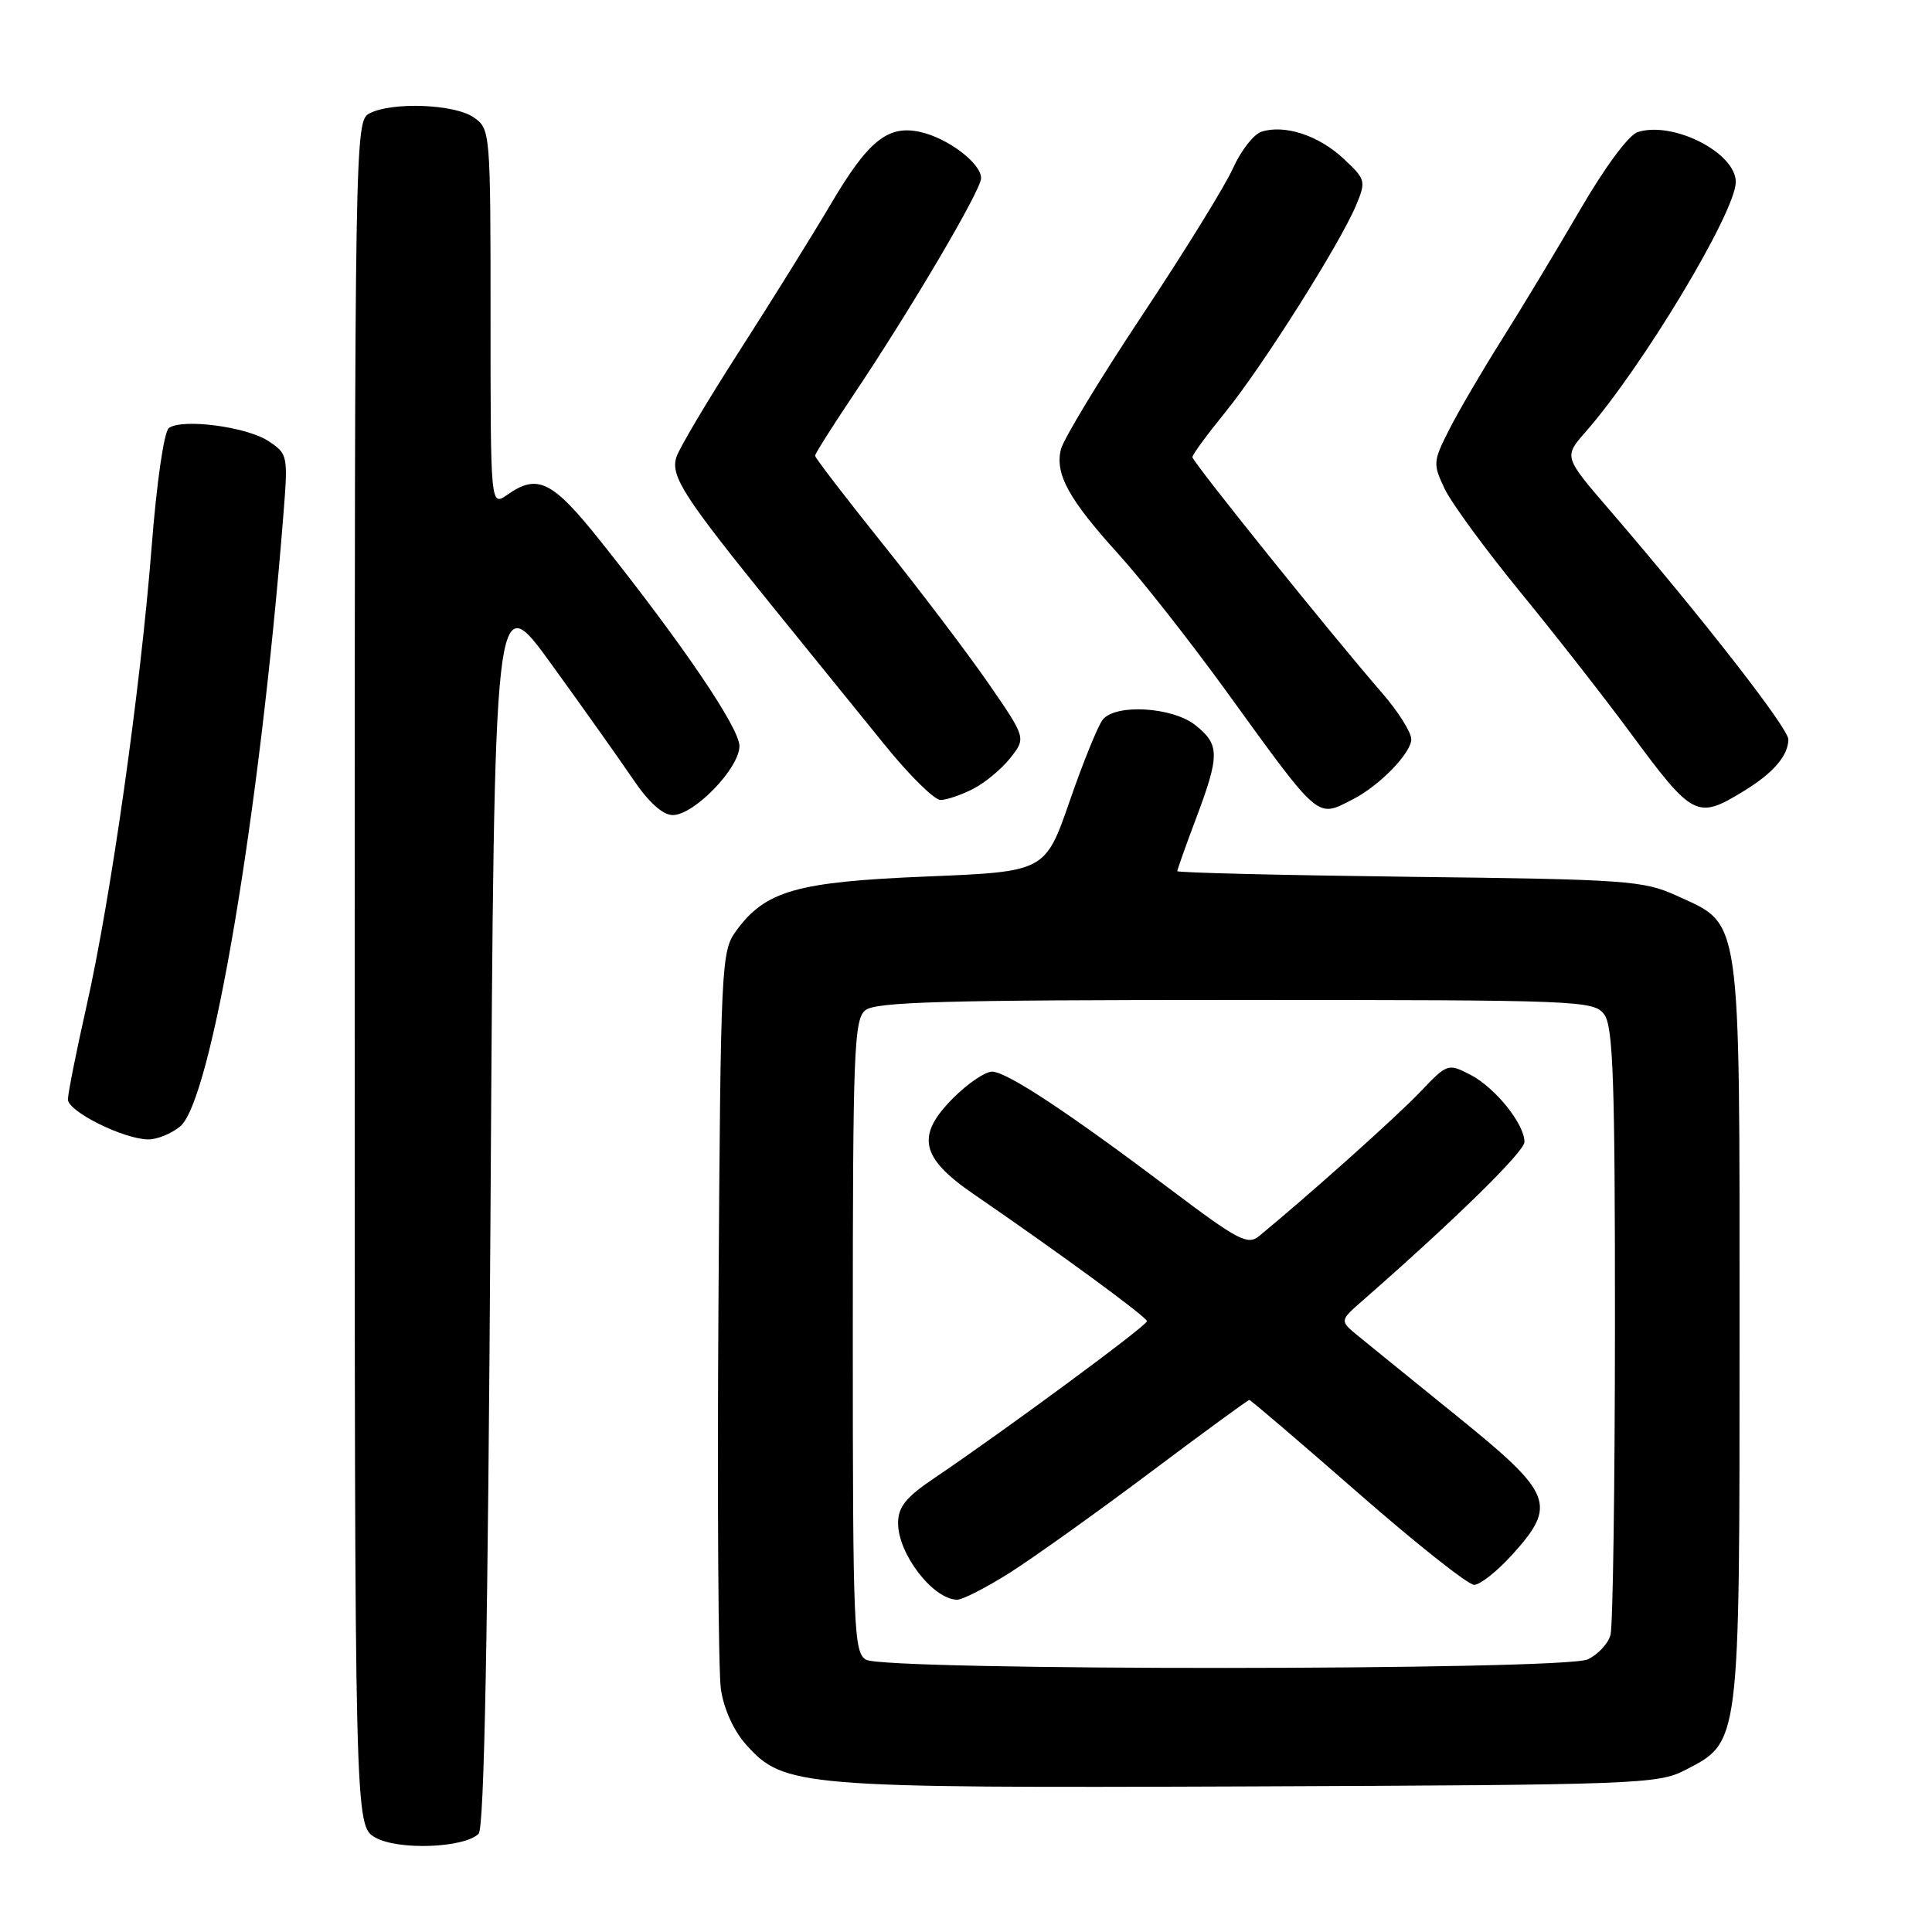 <?xml version="1.0" encoding="UTF-8" standalone="no"?>
<!DOCTYPE svg PUBLIC "-//W3C//DTD SVG 1.1//EN" "http://www.w3.org/Graphics/SVG/1.1/DTD/svg11.dtd" >
<svg xmlns="http://www.w3.org/2000/svg" xmlns:xlink="http://www.w3.org/1999/xlink" version="1.1" viewBox="0 0 256 256">
 <g >
 <path fill="currentColor"
d=" M 63.42 242.98 C 64.17 242.23 64.65 216.44 65.00 159.73 C 65.50 77.55 65.50 77.55 73.08 88.03 C 77.25 93.79 82.11 100.64 83.88 103.25 C 85.96 106.33 87.82 108.00 89.15 108.00 C 91.98 108.00 98.00 101.76 97.98 98.85 C 97.96 96.44 90.51 85.44 79.64 71.79 C 73.19 63.69 71.27 62.72 67.22 65.56 C 65.00 67.11 65.00 67.11 65.00 42.11 C 65.00 17.41 64.97 17.09 62.78 15.56 C 60.24 13.78 51.87 13.47 48.93 15.04 C 47.04 16.05 47.00 18.37 47.00 129.00 C 47.00 241.94 47.00 241.94 49.75 243.49 C 52.78 245.20 61.53 244.87 63.42 242.98 Z  M 223.22 234.58 C 230.61 230.76 230.50 231.63 230.50 176.50 C 230.50 120.50 230.81 122.63 222.18 118.69 C 217.79 116.68 215.61 116.52 186.75 116.18 C 169.84 115.97 156.00 115.64 156.00 115.43 C 156.00 115.22 157.12 112.06 158.50 108.40 C 161.64 100.06 161.63 98.64 158.37 96.07 C 155.32 93.68 147.88 93.23 146.13 95.34 C 145.52 96.08 143.55 100.91 141.76 106.09 C 138.50 115.50 138.50 115.50 122.80 116.14 C 105.56 116.85 101.44 118.02 97.56 123.32 C 95.56 126.06 95.49 127.48 95.20 172.82 C 95.03 198.50 95.18 221.44 95.52 223.81 C 95.90 226.43 97.21 229.32 98.85 231.16 C 103.86 236.77 105.90 236.94 165.50 236.71 C 216.56 236.51 219.70 236.40 223.22 234.58 Z  M 23.88 149.25 C 28.02 145.80 34.39 108.07 37.54 68.34 C 38.18 60.30 38.15 60.15 35.54 58.43 C 32.65 56.54 24.18 55.43 22.38 56.71 C 21.74 57.16 20.76 63.89 20.09 72.50 C 18.62 91.26 14.68 119.10 11.45 133.38 C 10.10 139.37 9.00 144.91 9.00 145.68 C 9.00 147.28 16.37 150.94 19.64 150.98 C 20.82 150.99 22.72 150.21 23.88 149.25 Z  M 179.32 105.88 C 182.82 104.08 187.00 99.77 187.00 97.95 C 187.00 97.03 185.28 94.31 183.19 91.89 C 176.41 84.09 158.00 61.19 158.00 60.57 C 158.00 60.24 159.96 57.57 162.35 54.63 C 167.23 48.64 177.55 32.31 179.68 27.22 C 181.03 23.99 180.97 23.77 178.01 21.01 C 174.74 17.95 170.23 16.47 167.16 17.45 C 166.13 17.78 164.43 19.95 163.39 22.27 C 162.35 24.60 156.93 33.37 151.35 41.77 C 145.77 50.17 140.92 58.17 140.58 59.53 C 139.76 62.80 141.62 66.18 148.28 73.51 C 151.28 76.82 157.65 84.92 162.43 91.51 C 175.06 108.94 174.42 108.39 179.32 105.88 Z  M 230.98 104.87 C 234.95 102.45 236.92 100.18 236.97 97.99 C 237.00 96.53 225.58 81.87 213.22 67.51 C 207.21 60.53 207.21 60.53 210.09 57.24 C 217.63 48.65 230.00 28.07 230.00 24.11 C 230.00 20.24 221.70 16.01 217.01 17.50 C 215.82 17.87 212.65 22.15 209.36 27.82 C 206.26 33.14 201.60 40.88 199.00 45.00 C 196.40 49.12 193.26 54.49 192.03 56.92 C 189.88 61.14 189.86 61.48 191.43 64.78 C 192.34 66.68 196.82 72.79 201.38 78.37 C 205.95 83.94 212.51 92.33 215.96 97.00 C 224.31 108.32 224.85 108.61 230.98 104.87 Z  M 128.96 104.52 C 130.54 103.71 132.76 101.86 133.89 100.41 C 135.96 97.78 135.96 97.78 130.94 90.50 C 128.17 86.50 121.88 78.20 116.95 72.05 C 112.03 65.91 108.00 60.66 108.00 60.39 C 108.00 60.13 110.18 56.67 112.84 52.70 C 120.50 41.32 130.00 25.21 130.00 23.61 C 130.00 21.63 125.59 18.29 121.91 17.48 C 117.62 16.54 115.02 18.65 110.01 27.17 C 107.63 31.20 102.22 39.90 97.98 46.50 C 93.74 53.10 89.97 59.44 89.62 60.59 C 88.83 63.11 90.62 65.86 102.59 80.64 C 107.43 86.61 114.04 94.76 117.27 98.75 C 120.50 102.74 123.81 106.00 124.62 106.00 C 125.43 106.00 127.39 105.33 128.96 104.52 Z  M 114.75 219.92 C 113.13 218.97 113.00 215.85 113.00 177.07 C 113.00 139.38 113.16 135.11 114.65 133.87 C 116.00 132.75 125.01 132.50 163.73 132.50 C 209.53 132.50 211.21 132.57 212.58 134.44 C 213.75 136.04 214.00 143.27 213.99 175.44 C 213.98 196.92 213.72 215.46 213.40 216.63 C 213.09 217.80 211.72 219.26 210.37 219.88 C 207.11 221.36 117.30 221.40 114.75 219.92 Z  M 133.80 208.40 C 136.93 206.41 145.28 200.45 152.35 195.15 C 159.42 189.84 165.36 185.50 165.54 185.50 C 165.72 185.50 172.17 191.01 179.88 197.75 C 187.58 204.49 194.53 210.00 195.33 210.00 C 196.12 210.00 198.39 208.20 200.38 206.00 C 206.34 199.41 205.76 197.93 193.25 187.80 C 187.34 183.02 181.38 178.18 180.00 177.05 C 177.50 175.01 177.50 175.01 180.50 172.38 C 192.71 161.70 202.00 152.60 202.00 151.32 C 202.00 148.93 198.13 144.12 194.83 142.41 C 191.86 140.88 191.78 140.91 188.16 144.71 C 185.12 147.91 173.49 158.32 166.82 163.80 C 165.34 165.02 164.00 164.32 155.32 157.77 C 141.62 147.44 133.40 142.00 131.45 142.00 C 130.54 142.00 128.24 143.56 126.33 145.47 C 121.33 150.47 121.94 153.37 129.00 158.22 C 140.51 166.12 151.97 174.52 151.98 175.07 C 152.00 175.64 132.96 189.68 123.75 195.89 C 120.03 198.40 119.00 199.69 119.00 201.83 C 119.00 205.90 123.60 211.89 126.80 211.97 C 127.51 211.99 130.66 210.38 133.80 208.40 Z "/>
</g>
</svg>